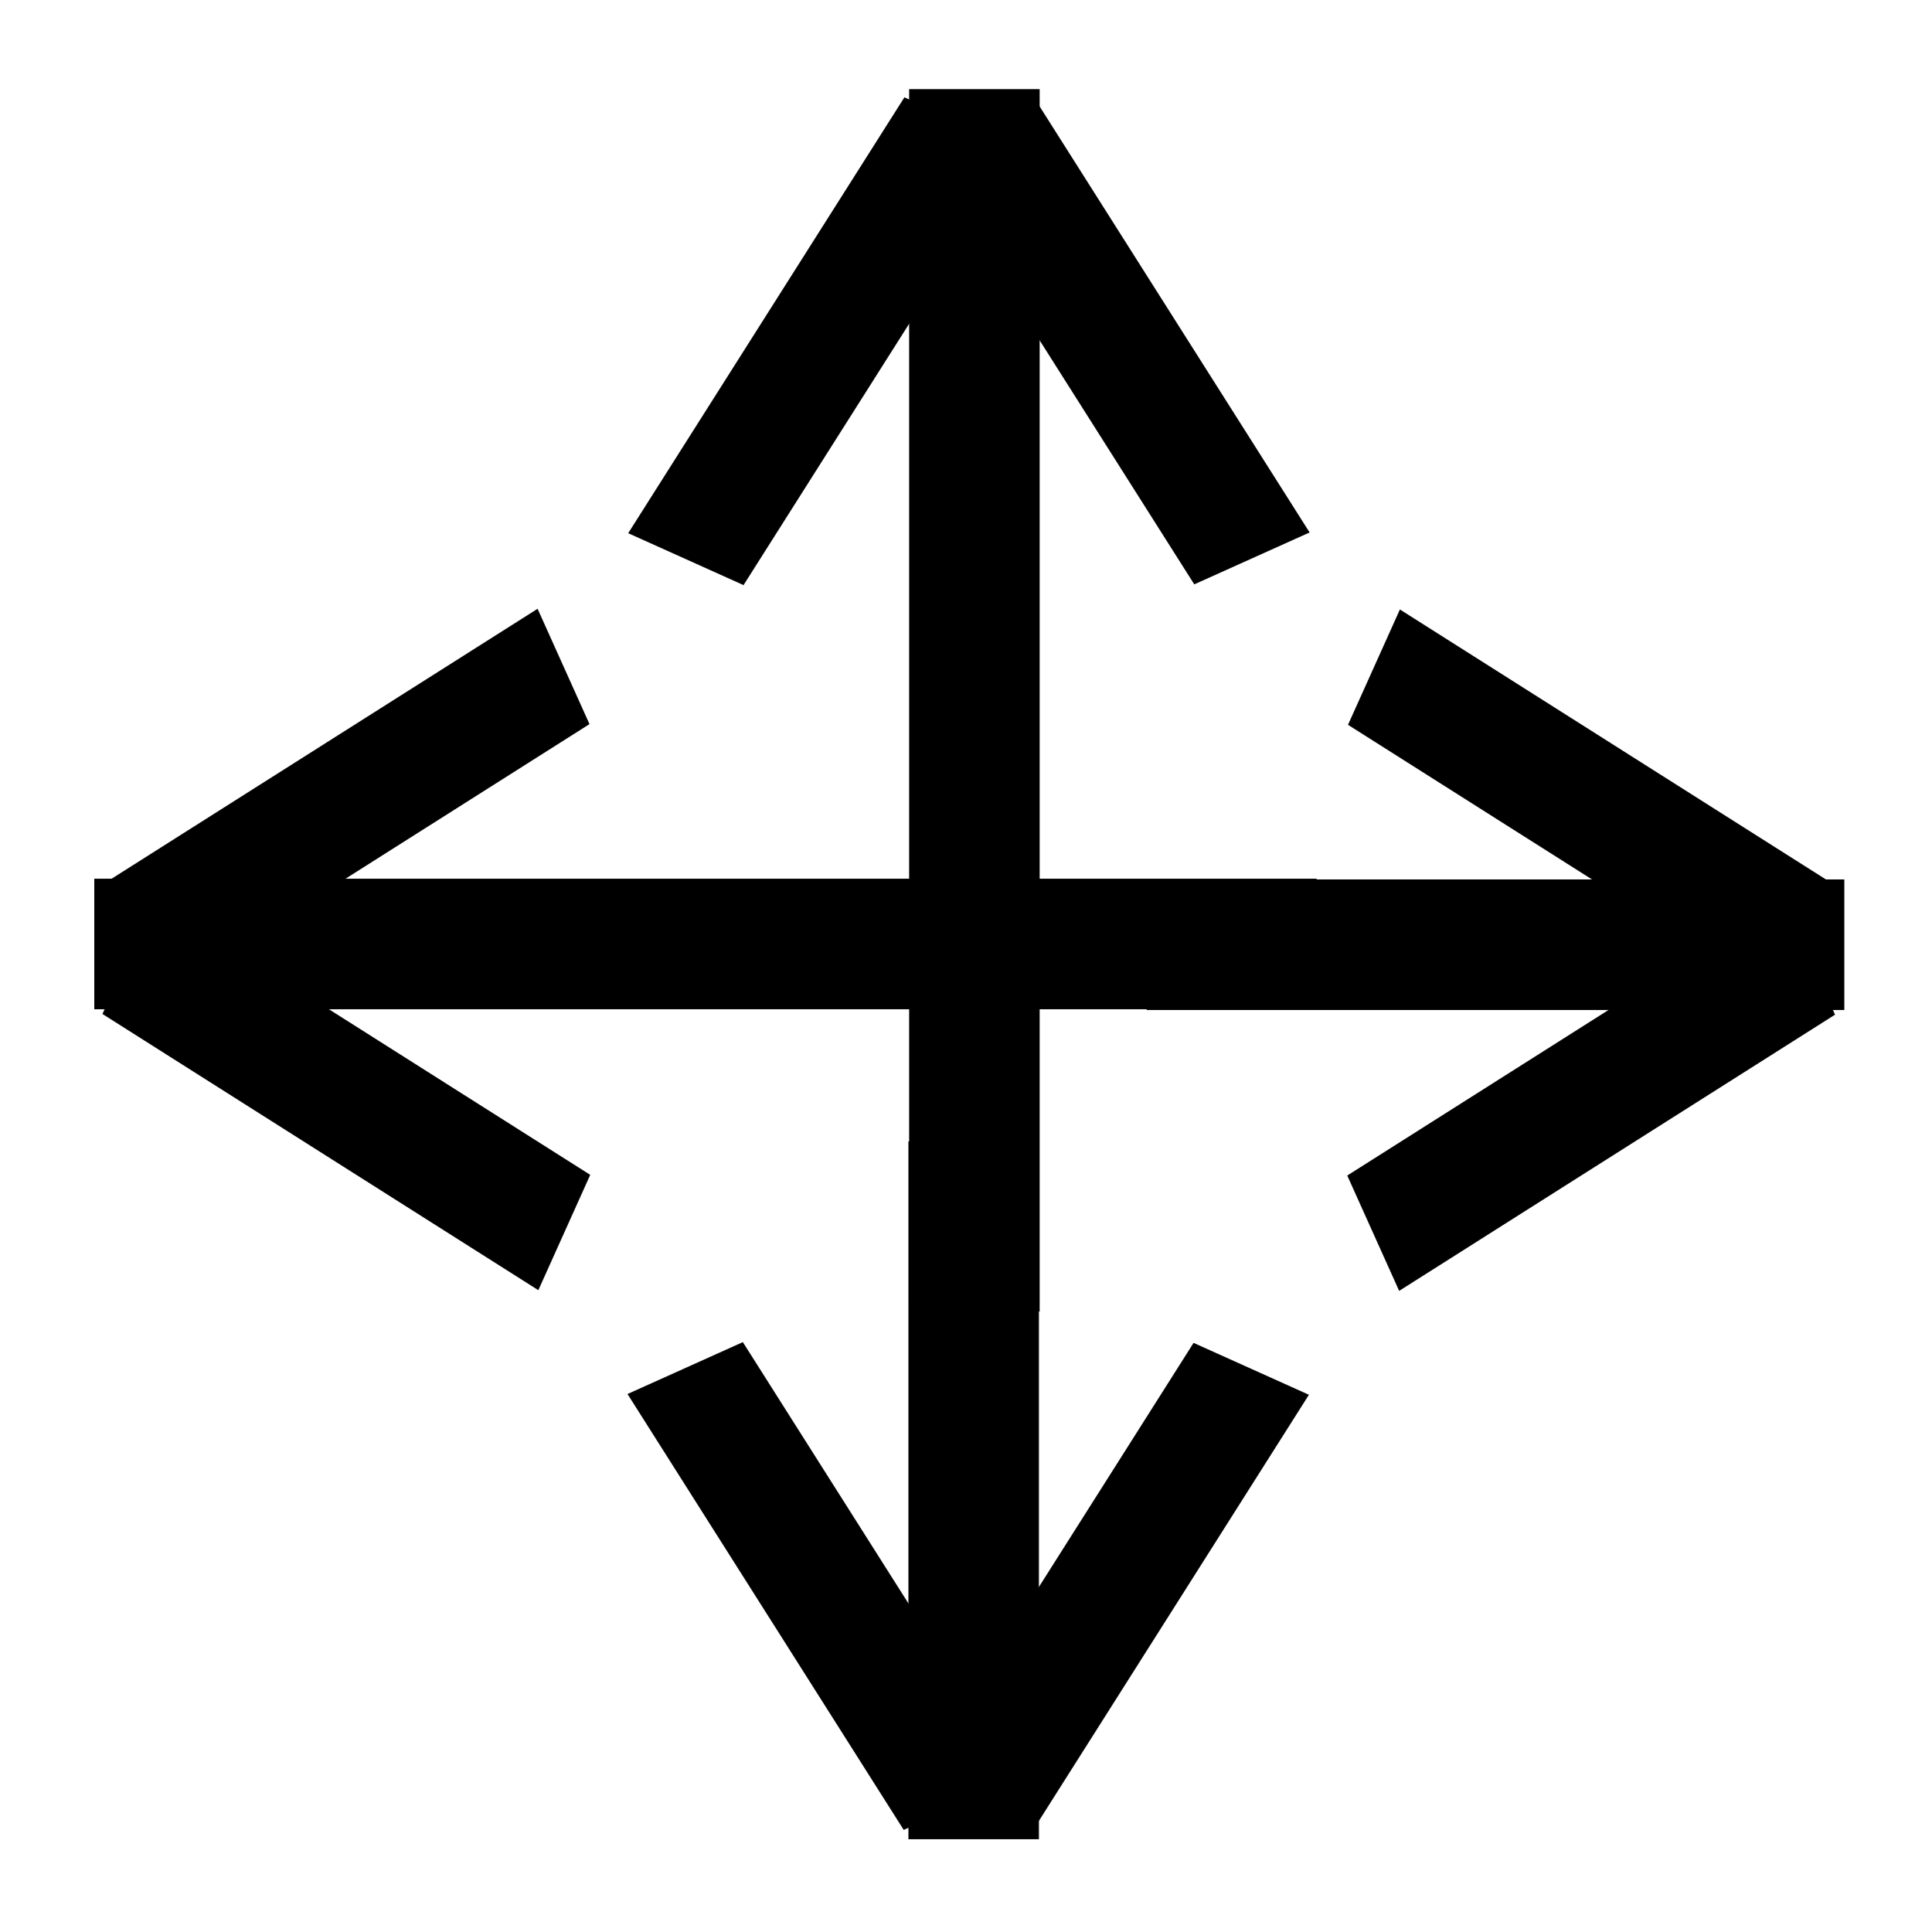 <?xml version="1.0" encoding="UTF-8" standalone="no"?>
<!-- Created with Inkscape (http://www.inkscape.org/) -->

<svg
   xmlns:dc="http://purl.org/dc/elements/1.1/"
   xmlns:cc="http://creativecommons.org/ns#"
   xmlns:rdf="http://www.w3.org/1999/02/22-rdf-syntax-ns#"
   xmlns:svg="http://www.w3.org/2000/svg"
   xmlns="http://www.w3.org/2000/svg"
   xmlns:sodipodi="http://sodipodi.sourceforge.net/DTD/sodipodi-0.dtd"
   xmlns:inkscape="http://www.inkscape.org/namespaces/inkscape"
   width="64px"
   height="64px"
   id="svg3211"
   version="1.1"
   inkscape:version="0.48.4 r9939"
   sodipodi:docname="unzoomxy.svg">
  <defs
     id="defs3213" />
  <sodipodi:namedview
     id="base"
     pagecolor="#ffffff"
     bordercolor="#666666"
     borderopacity="1.0"
     inkscape:pageopacity="0.0"
     inkscape:pageshadow="2"
     inkscape:zoom="8"
     inkscape:cx="72.697507"
     inkscape:cy="23.002877"
     inkscape:current-layer="layer1"
     showgrid="true"
     inkscape:document-units="px"
     inkscape:grid-bbox="true"
     inkscape:window-width="1551"
     inkscape:window-height="876"
     inkscape:window-x="49"
     inkscape:window-y="24"
     inkscape:window-maximized="1"
     showguides="true"
     inkscape:guide-bbox="true">
    <sodipodi:guide
       orientation="0,1"
       position="0.223,63.758"
       id="guide3121" />
    <sodipodi:guide
       orientation="1,0"
       position="0.415,46.711"
       id="guide3123" />
    <sodipodi:guide
       orientation="1,0"
       position="63.77,50.164"
       id="guide3136" />
    <sodipodi:guide
       orientation="0,1"
       position="30.844,0.422"
       id="guide3143" />
  </sodipodi:namedview>
  <g
     id="layer1"
     inkscape:label="Layer 1"
     inkscape:groupmode="layer">
    <rect
       style="fill:#000000;fill-opacity:1;stroke:#000000;stroke-width:0.027;stroke-miterlimit:4;stroke-opacity:1;stroke-dasharray:none"
       id="rect3083-5"
       width="23.085"
       height="4.297"
       x="-61.082"
       y="29.146"
       transform="scale(-1,1)" />
    <g
       id="g3195-4"
       transform="matrix(-0.225,0,0,0.267,79.686,-117.021)">
      <rect
         transform="matrix(0.882,-0.471,0.471,0.882,0,0)"
         y="523.161"
         x="-184.2"
         height="16.13"
         width="72.665"
         id="rect3083-7-3"
         style="fill:#000000;fill-opacity:1;stroke:#000000;stroke-width:0.093;stroke-miterlimit:4;stroke-opacity:1;stroke-dasharray:none" />
      <rect
         transform="matrix(0.882,0.471,0.471,-0.882,0,0)"
         y="-458.098"
         x="339.931"
         height="16.13"
         width="72.665"
         id="rect3083-7-6-9"
         style="fill:#000000;fill-opacity:1;stroke:#000000;stroke-width:0.093;stroke-miterlimit:4;stroke-opacity:1;stroke-dasharray:none" />
    </g>
    <rect
       style="fill:#000000;fill-opacity:1;stroke:#000000;stroke-width:0.036;stroke-miterlimit:4;stroke-opacity:1;stroke-dasharray:none"
       id="rect3083-5-0"
       width="40.457"
       height="4.288"
       x="3.141"
       y="29.127" />
    <g
       id="g3195-4-4"
       transform="matrix(0.225,0,0,0.267,-15.504,-117.044)">
      <rect
         transform="matrix(0.882,-0.471,0.471,0.882,0,0)"
         y="523.161"
         x="-184.2"
         height="16.13"
         width="72.665"
         id="rect3083-7-3-8"
         style="fill:#000000;fill-opacity:1;stroke:#000000;stroke-width:0.093;stroke-miterlimit:4;stroke-opacity:1;stroke-dasharray:none" />
      <rect
         transform="matrix(0.882,0.471,0.471,-0.882,0,0)"
         y="-458.098"
         x="339.931"
         height="16.13"
         width="72.665"
         id="rect3083-7-6-9-3"
         style="fill:#000000;fill-opacity:1;stroke:#000000;stroke-width:0.093;stroke-miterlimit:4;stroke-opacity:1;stroke-dasharray:none" />
    </g>
    <rect
       style="fill:#000000;fill-opacity:1;stroke:#000000;stroke-width:0.027;stroke-miterlimit:4;stroke-opacity:1;stroke-dasharray:none"
       id="rect3083-5-00"
       width="23.085"
       height="4.297"
       x="-60.912"
       y="-34.403"
       transform="matrix(0,-1,-1,0,0,0)" />
    <g
       id="g3195-4-5"
       transform="matrix(0,-0.225,-0.267,0,180.57,79.516)">
      <rect
         transform="matrix(0.882,-0.471,0.471,0.882,0,0)"
         y="523.161"
         x="-184.2"
         height="16.13"
         width="72.665"
         id="rect3083-7-3-2"
         style="fill:#000000;fill-opacity:1;stroke:#000000;stroke-width:0.093;stroke-miterlimit:4;stroke-opacity:1;stroke-dasharray:none" />
      <rect
         transform="matrix(0.882,0.471,0.471,-0.882,0,0)"
         y="-458.098"
         x="339.931"
         height="16.13"
         width="72.665"
         id="rect3083-7-6-9-7"
         style="fill:#000000;fill-opacity:1;stroke:#000000;stroke-width:0.093;stroke-miterlimit:4;stroke-opacity:1;stroke-dasharray:none" />
    </g>
    <rect
       style="fill:#000000;fill-opacity:1;stroke:#000000;stroke-width:0.036;stroke-miterlimit:4;stroke-opacity:1;stroke-dasharray:none"
       id="rect3083-5-0-5"
       width="40.457"
       height="4.288"
       x="2.971"
       y="-34.422"
       transform="matrix(0,1,-1,0,0,0)" />
    <g
       id="g3195-4-4-8"
       transform="matrix(0,0.225,-0.267,0,180.593,-15.674)">
      <rect
         transform="matrix(0.882,-0.471,0.471,0.882,0,0)"
         y="523.161"
         x="-184.2"
         height="16.13"
         width="72.665"
         id="rect3083-7-3-8-2"
         style="fill:#000000;fill-opacity:1;stroke:#000000;stroke-width:0.093;stroke-miterlimit:4;stroke-opacity:1;stroke-dasharray:none" />
      <rect
         transform="matrix(0.882,0.471,0.471,-0.882,0,0)"
         y="-458.098"
         x="339.931"
         height="16.13"
         width="72.665"
         id="rect3083-7-6-9-3-2"
         style="fill:#000000;fill-opacity:1;stroke:#000000;stroke-width:0.093;stroke-miterlimit:4;stroke-opacity:1;stroke-dasharray:none" />
    </g>
  </g>
</svg>
